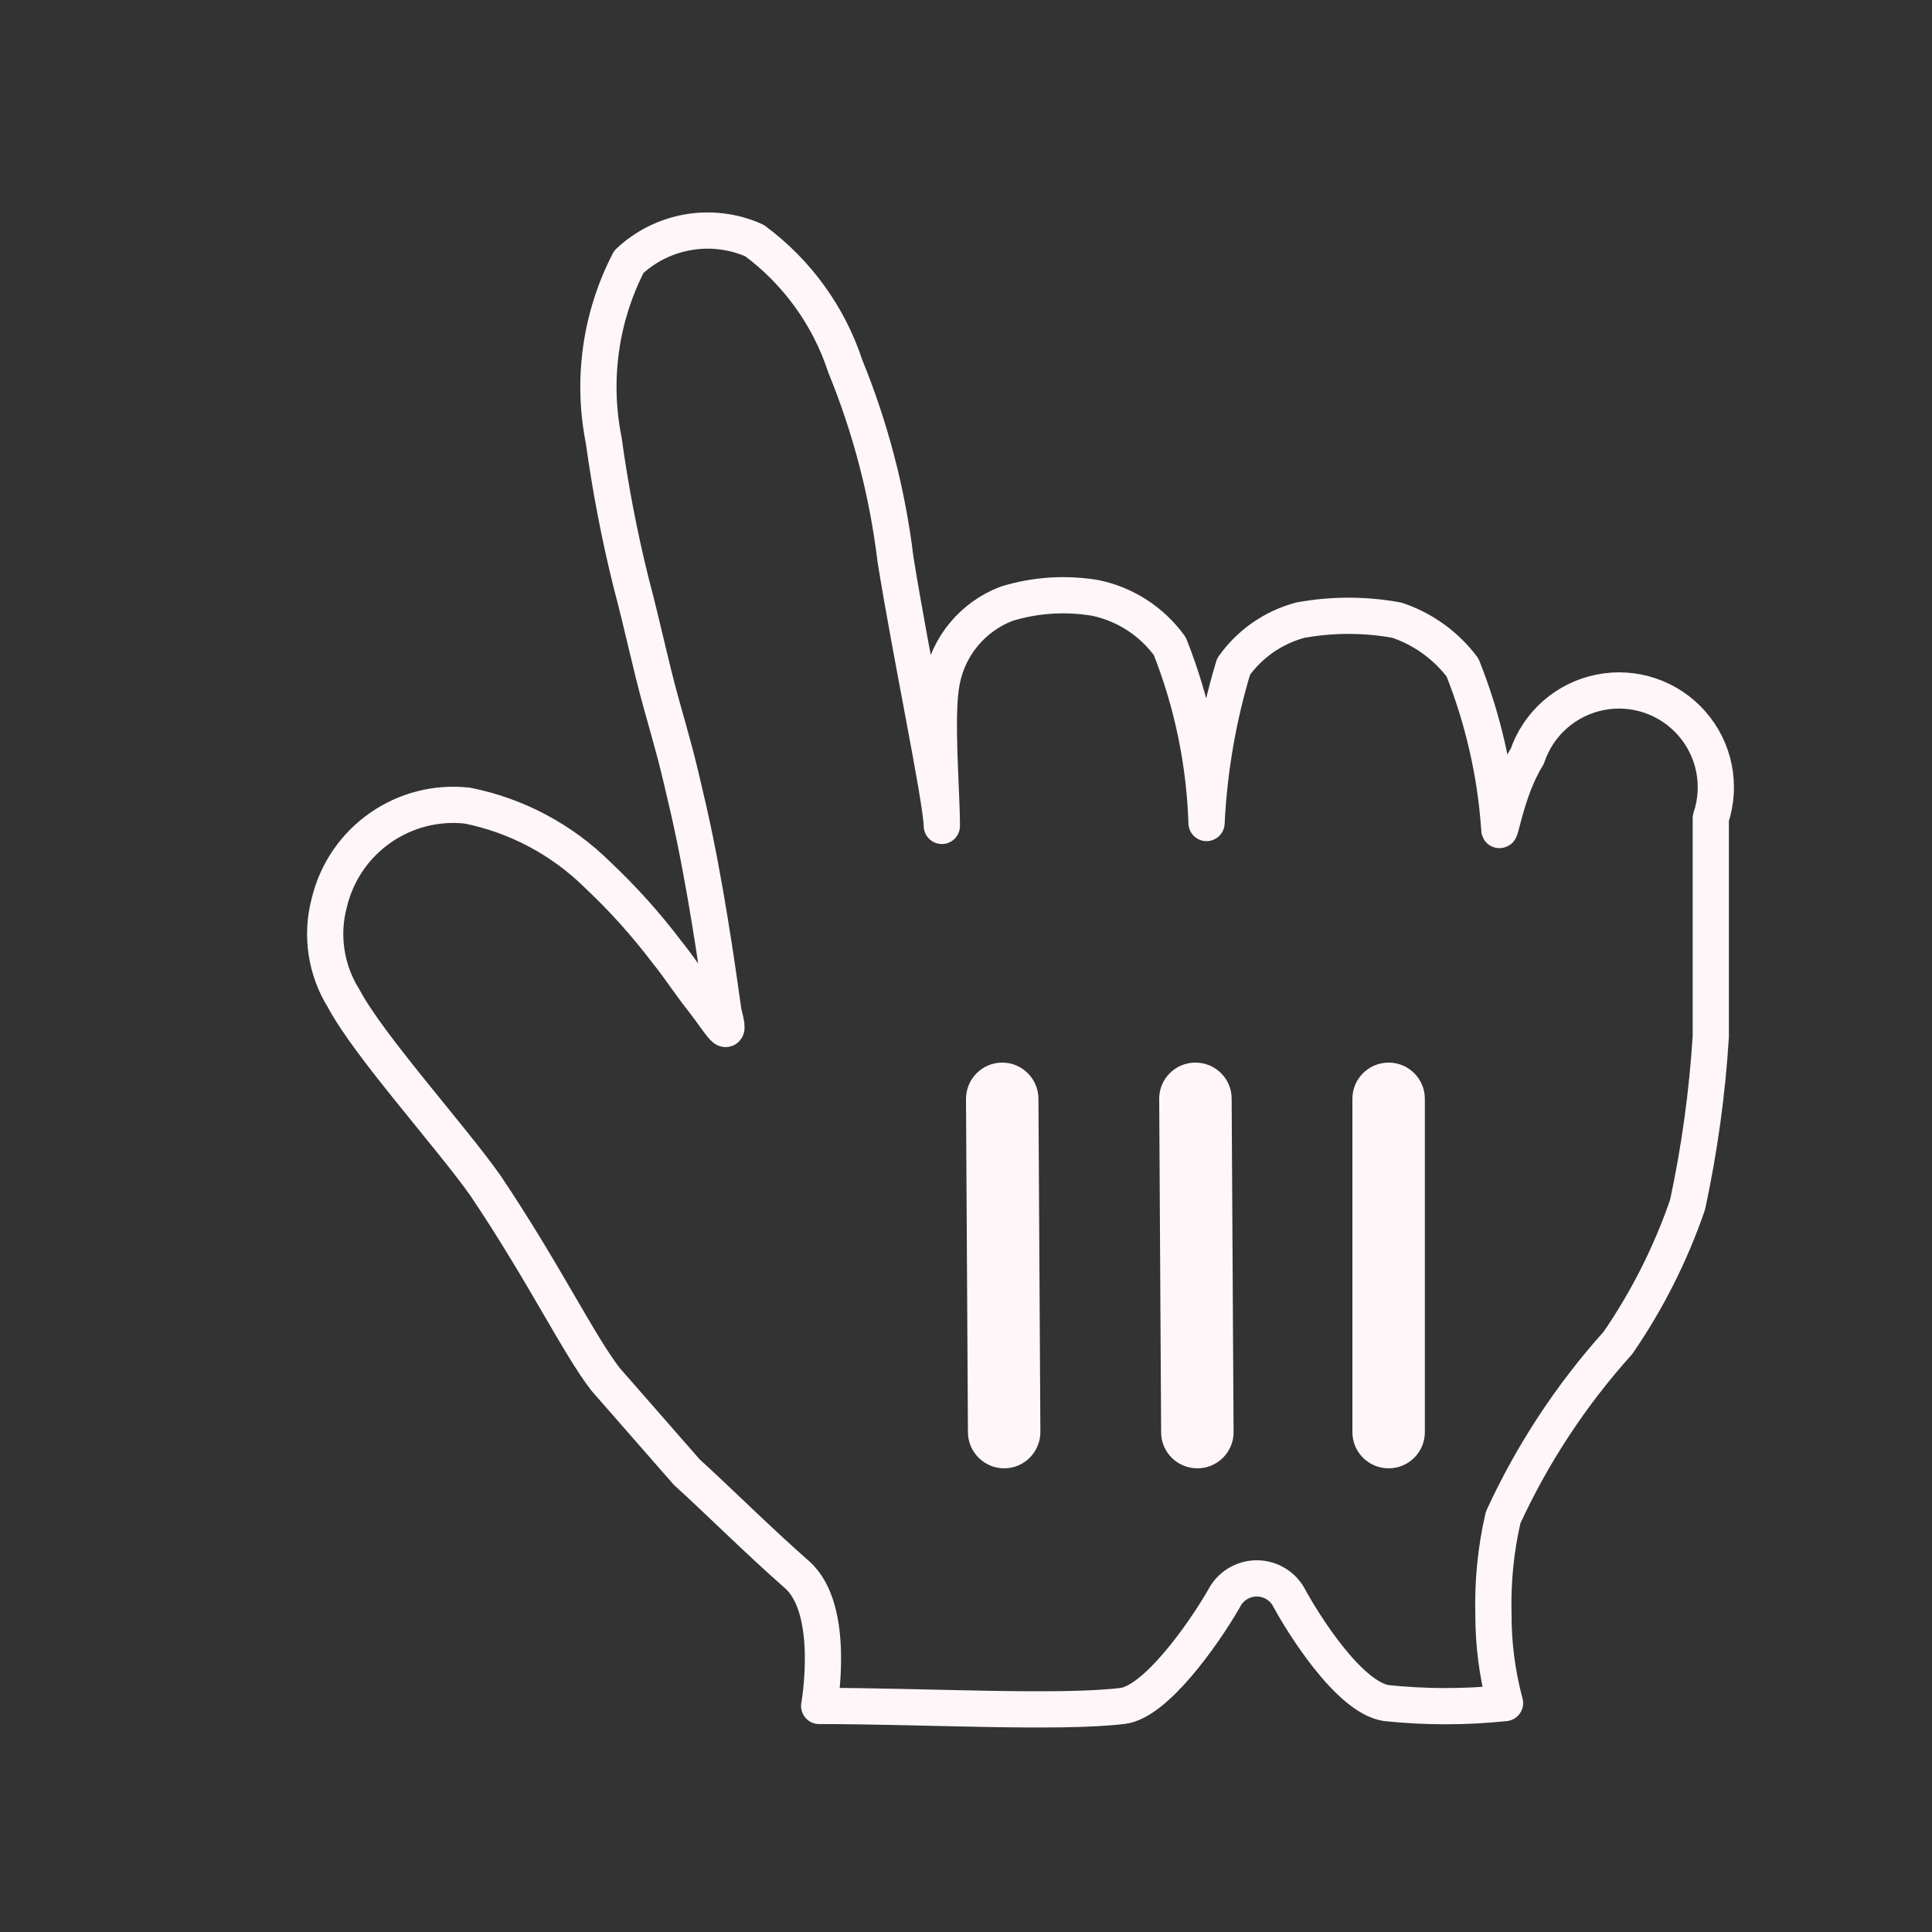 <svg width="40" height="40" viewBox="0 0 40 40" fill="none" xmlns="http://www.w3.org/2000/svg">
<rect x="0" y="0" width="40" height="40" fill="#333333" stroke="none"/>
<path fill-rule="evenodd" clip-rule="evenodd" d="M12.54 28.56C11.98 27.84 11.28 26.38 10.06 24.56C9.36 23.56 7.64 21.66 7.12 20.68C6.745 20.084 6.636 19.359 6.82 18.68C7.134 17.388 8.359 16.532 9.68 16.68C10.701 16.885 11.64 17.386 12.38 18.12C12.896 18.606 13.371 19.135 13.8 19.7C14.12 20.1 14.2 20.26 14.56 20.72C14.92 21.18 15.16 21.64 14.98 20.96C14.84 19.96 14.6 18.28 14.26 16.78C14 15.64 13.94 15.46 13.7 14.6C13.46 13.74 13.32 13.02 13.06 12.04C12.822 11.077 12.635 10.102 12.5 9.12C12.248 7.863 12.431 6.558 13.02 5.42C13.719 4.763 14.744 4.589 15.62 4.98C16.501 5.631 17.158 6.539 17.5 7.58C18.024 8.861 18.374 10.206 18.54 11.58C18.86 13.58 19.48 16.5 19.5 17.1C19.5 16.36 19.36 14.8 19.5 14.1C19.639 13.37 20.146 12.765 20.84 12.5C21.435 12.317 22.065 12.276 22.68 12.38C23.3 12.51 23.849 12.866 24.22 13.38C24.683 14.547 24.94 15.785 24.98 17.04C25.033 15.941 25.221 14.853 25.54 13.8C25.874 13.329 26.362 12.99 26.92 12.84C27.581 12.719 28.259 12.719 28.92 12.84C29.462 13.021 29.936 13.363 30.28 13.82C30.703 14.881 30.96 16.001 31.04 17.14C31.04 17.42 31.18 16.36 31.62 15.66C31.848 14.981 32.422 14.476 33.124 14.335C33.826 14.193 34.55 14.437 35.024 14.975C35.498 15.512 35.648 16.261 35.42 16.94C35.42 18.24 35.42 18.18 35.42 19.06C35.42 19.94 35.42 20.72 35.42 21.46C35.347 22.63 35.186 23.794 34.94 24.94C34.592 25.954 34.107 26.916 33.5 27.8C32.529 28.88 31.726 30.1 31.12 31.42C30.969 32.076 30.902 32.748 30.92 33.42C30.918 34.041 30.998 34.66 31.16 35.26C30.342 35.346 29.517 35.346 28.7 35.26C27.92 35.14 26.96 33.58 26.7 33.1C26.571 32.842 26.308 32.679 26.02 32.679C25.732 32.679 25.468 32.842 25.34 33.1C24.9 33.86 23.92 35.24 23.24 35.32C21.9 35.48 19.14 35.32 16.96 35.32C16.96 35.32 17.32 33.32 16.5 32.6C15.68 31.88 14.84 31.04 14.22 30.48L12.54 28.56Z" stroke="#FFF6F9" stroke-width="0.75" stroke-linecap="round" stroke-linejoin="round"/>
<path d="M29.5 29.652V22.748C29.5 22.335 29.164 22 28.75 22C28.336 22 28 22.335 28 22.748V29.652C28 30.065 28.336 30.4 28.75 30.4C29.164 30.4 29.5 30.065 29.5 29.652Z" fill="#FFF6F9"/>
<path d="M25.54 29.649L25.5 22.742C25.498 22.33 25.16 21.998 24.746 22C24.331 22.002 23.998 22.338 24 22.751L24.04 29.658C24.042 30.07 24.38 30.402 24.794 30.4C25.209 30.398 25.542 30.061 25.54 29.649Z" fill="#FFF6F9"/>
<path d="M20 22.758L20.04 29.651C20.042 30.067 20.38 30.402 20.794 30.4C21.209 30.398 21.542 30.058 21.54 29.642L21.5 22.749C21.498 22.333 21.16 21.998 20.746 22C20.331 22.002 19.998 22.342 20 22.758Z" fill="#FFF6F9"/>
</svg>
